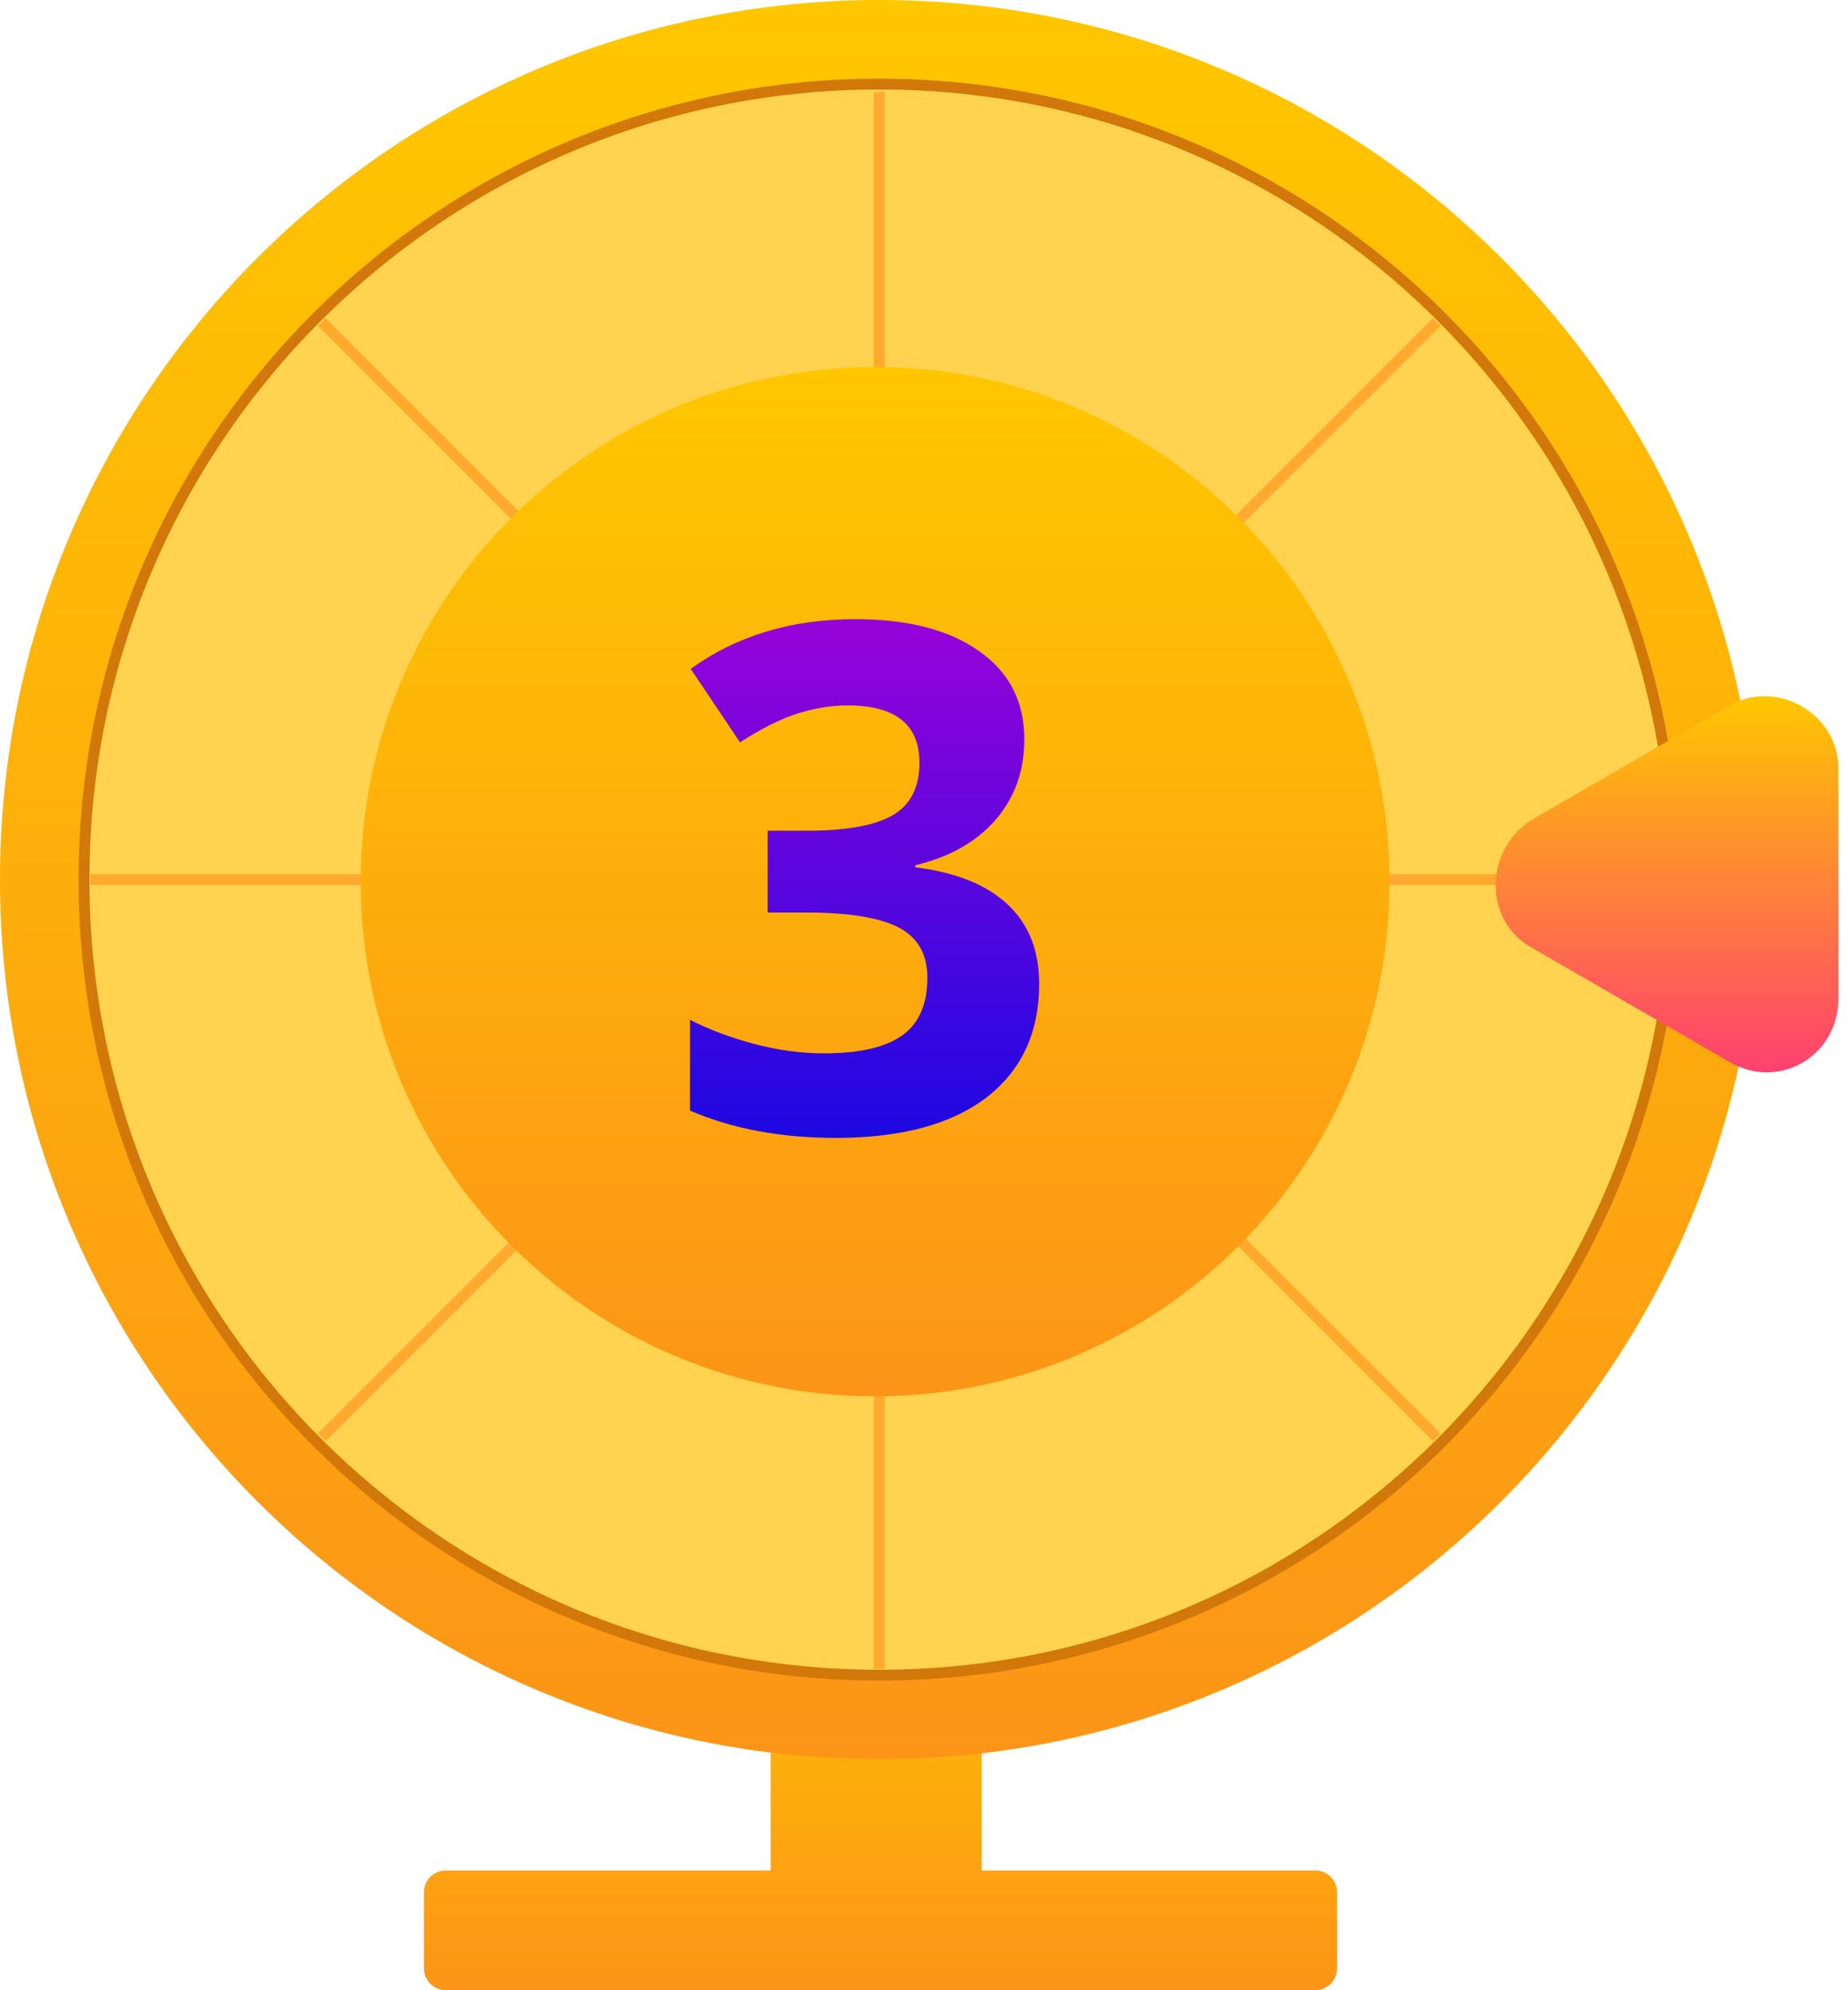 <svg width="170" height="183" viewBox="0 0 170 183" fill="none" xmlns="http://www.w3.org/2000/svg">
<path fill-rule="evenodd" clip-rule="evenodd" d="M70.891 141.595H90.311V172H121C122.105 172 123 172.895 123 174V181C123 182.105 122.105 183 121 183H41C39.895 183 39 182.105 39 181V174C39 172.895 39.895 172 41 172H70.891V141.595Z" fill="url(#paint0_linear)"/>
<path d="M80.884 161.769C125.556 161.769 161.769 125.556 161.769 80.884C161.769 36.213 125.556 0 80.884 0C36.213 0 0 36.213 0 80.884C0 125.556 36.213 161.769 80.884 161.769Z" fill="url(#paint1_linear)"/>
<path d="M80.884 154.039C121.286 154.039 154.038 121.287 154.038 80.885C154.038 40.483 121.286 7.73 80.884 7.73C40.482 7.73 7.729 40.483 7.729 80.885C7.729 121.287 40.482 154.039 80.884 154.039Z" fill="#FFD34F" stroke="#D2780A" stroke-miterlimit="10"/>
<path d="M80.885 8.484V153.473" stroke="#FFAA2E" stroke-miterlimit="10"/>
<path d="M153.285 80.884H8.296" stroke="#FFAA2E" stroke-miterlimit="10"/>
<path d="M132.168 29.601L29.601 132.167" stroke="#FFAA2E" stroke-miterlimit="10"/>
<path d="M132.168 132.167L29.601 29.601" stroke="#FFAA2E" stroke-miterlimit="10"/>
<path d="M80.507 128.397C106.643 128.397 127.831 107.209 127.831 81.073C127.831 54.936 106.643 33.749 80.507 33.749C54.37 33.749 33.183 54.936 33.183 81.073C33.183 107.209 54.37 128.397 80.507 128.397Z" fill="url(#paint2_linear)"/>
<path d="M140.84 87.106L159.128 97.665C163.653 100.304 169.121 97.099 169.121 91.82V70.703C169.121 65.613 163.465 62.407 159.128 64.858L140.84 75.417C136.503 78.245 136.503 84.655 140.84 87.106Z" fill="url(#paint3_linear)"/>
<path d="M94.23 67.977C94.23 70.876 93.352 73.341 91.596 75.372C89.84 77.403 87.374 78.8 84.201 79.561V79.752C87.946 80.217 90.781 81.36 92.707 83.18C94.632 84.978 95.595 87.412 95.595 90.48C95.595 94.944 93.976 98.425 90.739 100.921C87.501 103.397 82.878 104.635 76.869 104.635C71.833 104.635 67.369 103.799 63.476 102.127V93.78C65.274 94.69 67.252 95.431 69.411 96.002C71.569 96.573 73.706 96.859 75.822 96.859C79.059 96.859 81.45 96.309 82.995 95.209C84.539 94.108 85.311 92.341 85.311 89.908C85.311 87.729 84.423 86.184 82.645 85.274C80.868 84.365 78.033 83.91 74.14 83.91H70.617V76.388H74.203C77.8 76.388 80.424 75.922 82.074 74.991C83.746 74.039 84.582 72.42 84.582 70.135C84.582 66.623 82.381 64.867 77.98 64.867C76.457 64.867 74.901 65.121 73.314 65.628C71.749 66.136 70.003 67.014 68.078 68.263L63.539 61.502C67.771 58.456 72.817 56.932 78.678 56.932C83.481 56.932 87.269 57.905 90.04 59.852C92.834 61.799 94.23 64.507 94.23 67.977Z" fill="url(#paint4_linear)"/>
<defs>
<linearGradient id="paint0_linear" x1="81" y1="141.595" x2="81" y2="183" gradientUnits="userSpaceOnUse">
<stop stop-color="#FFC700"/>
<stop offset="1" stop-color="#FC9517"/>
</linearGradient>
<linearGradient id="paint1_linear" x1="80.884" y1="0" x2="80.884" y2="161.769" gradientUnits="userSpaceOnUse">
<stop stop-color="#FFC700"/>
<stop offset="1" stop-color="#FC9517"/>
</linearGradient>
<linearGradient id="paint2_linear" x1="80.507" y1="33.749" x2="80.507" y2="128.397" gradientUnits="userSpaceOnUse">
<stop stop-color="#FFC700"/>
<stop offset="1" stop-color="#FC9517"/>
</linearGradient>
<linearGradient id="paint3_linear" x1="153.354" y1="64.019" x2="153.354" y2="98.608" gradientUnits="userSpaceOnUse">
<stop stop-color="#FFC700"/>
<stop offset="1" stop-color="#FF4070"/>
</linearGradient>
<linearGradient id="paint4_linear" x1="80.178" y1="23.305" x2="80.178" y2="115.885" gradientUnits="userSpaceOnUse">
<stop stop-color="#ED00D5"/>
<stop offset="1" stop-color="#0009E3"/>
</linearGradient>
</defs>
</svg>
